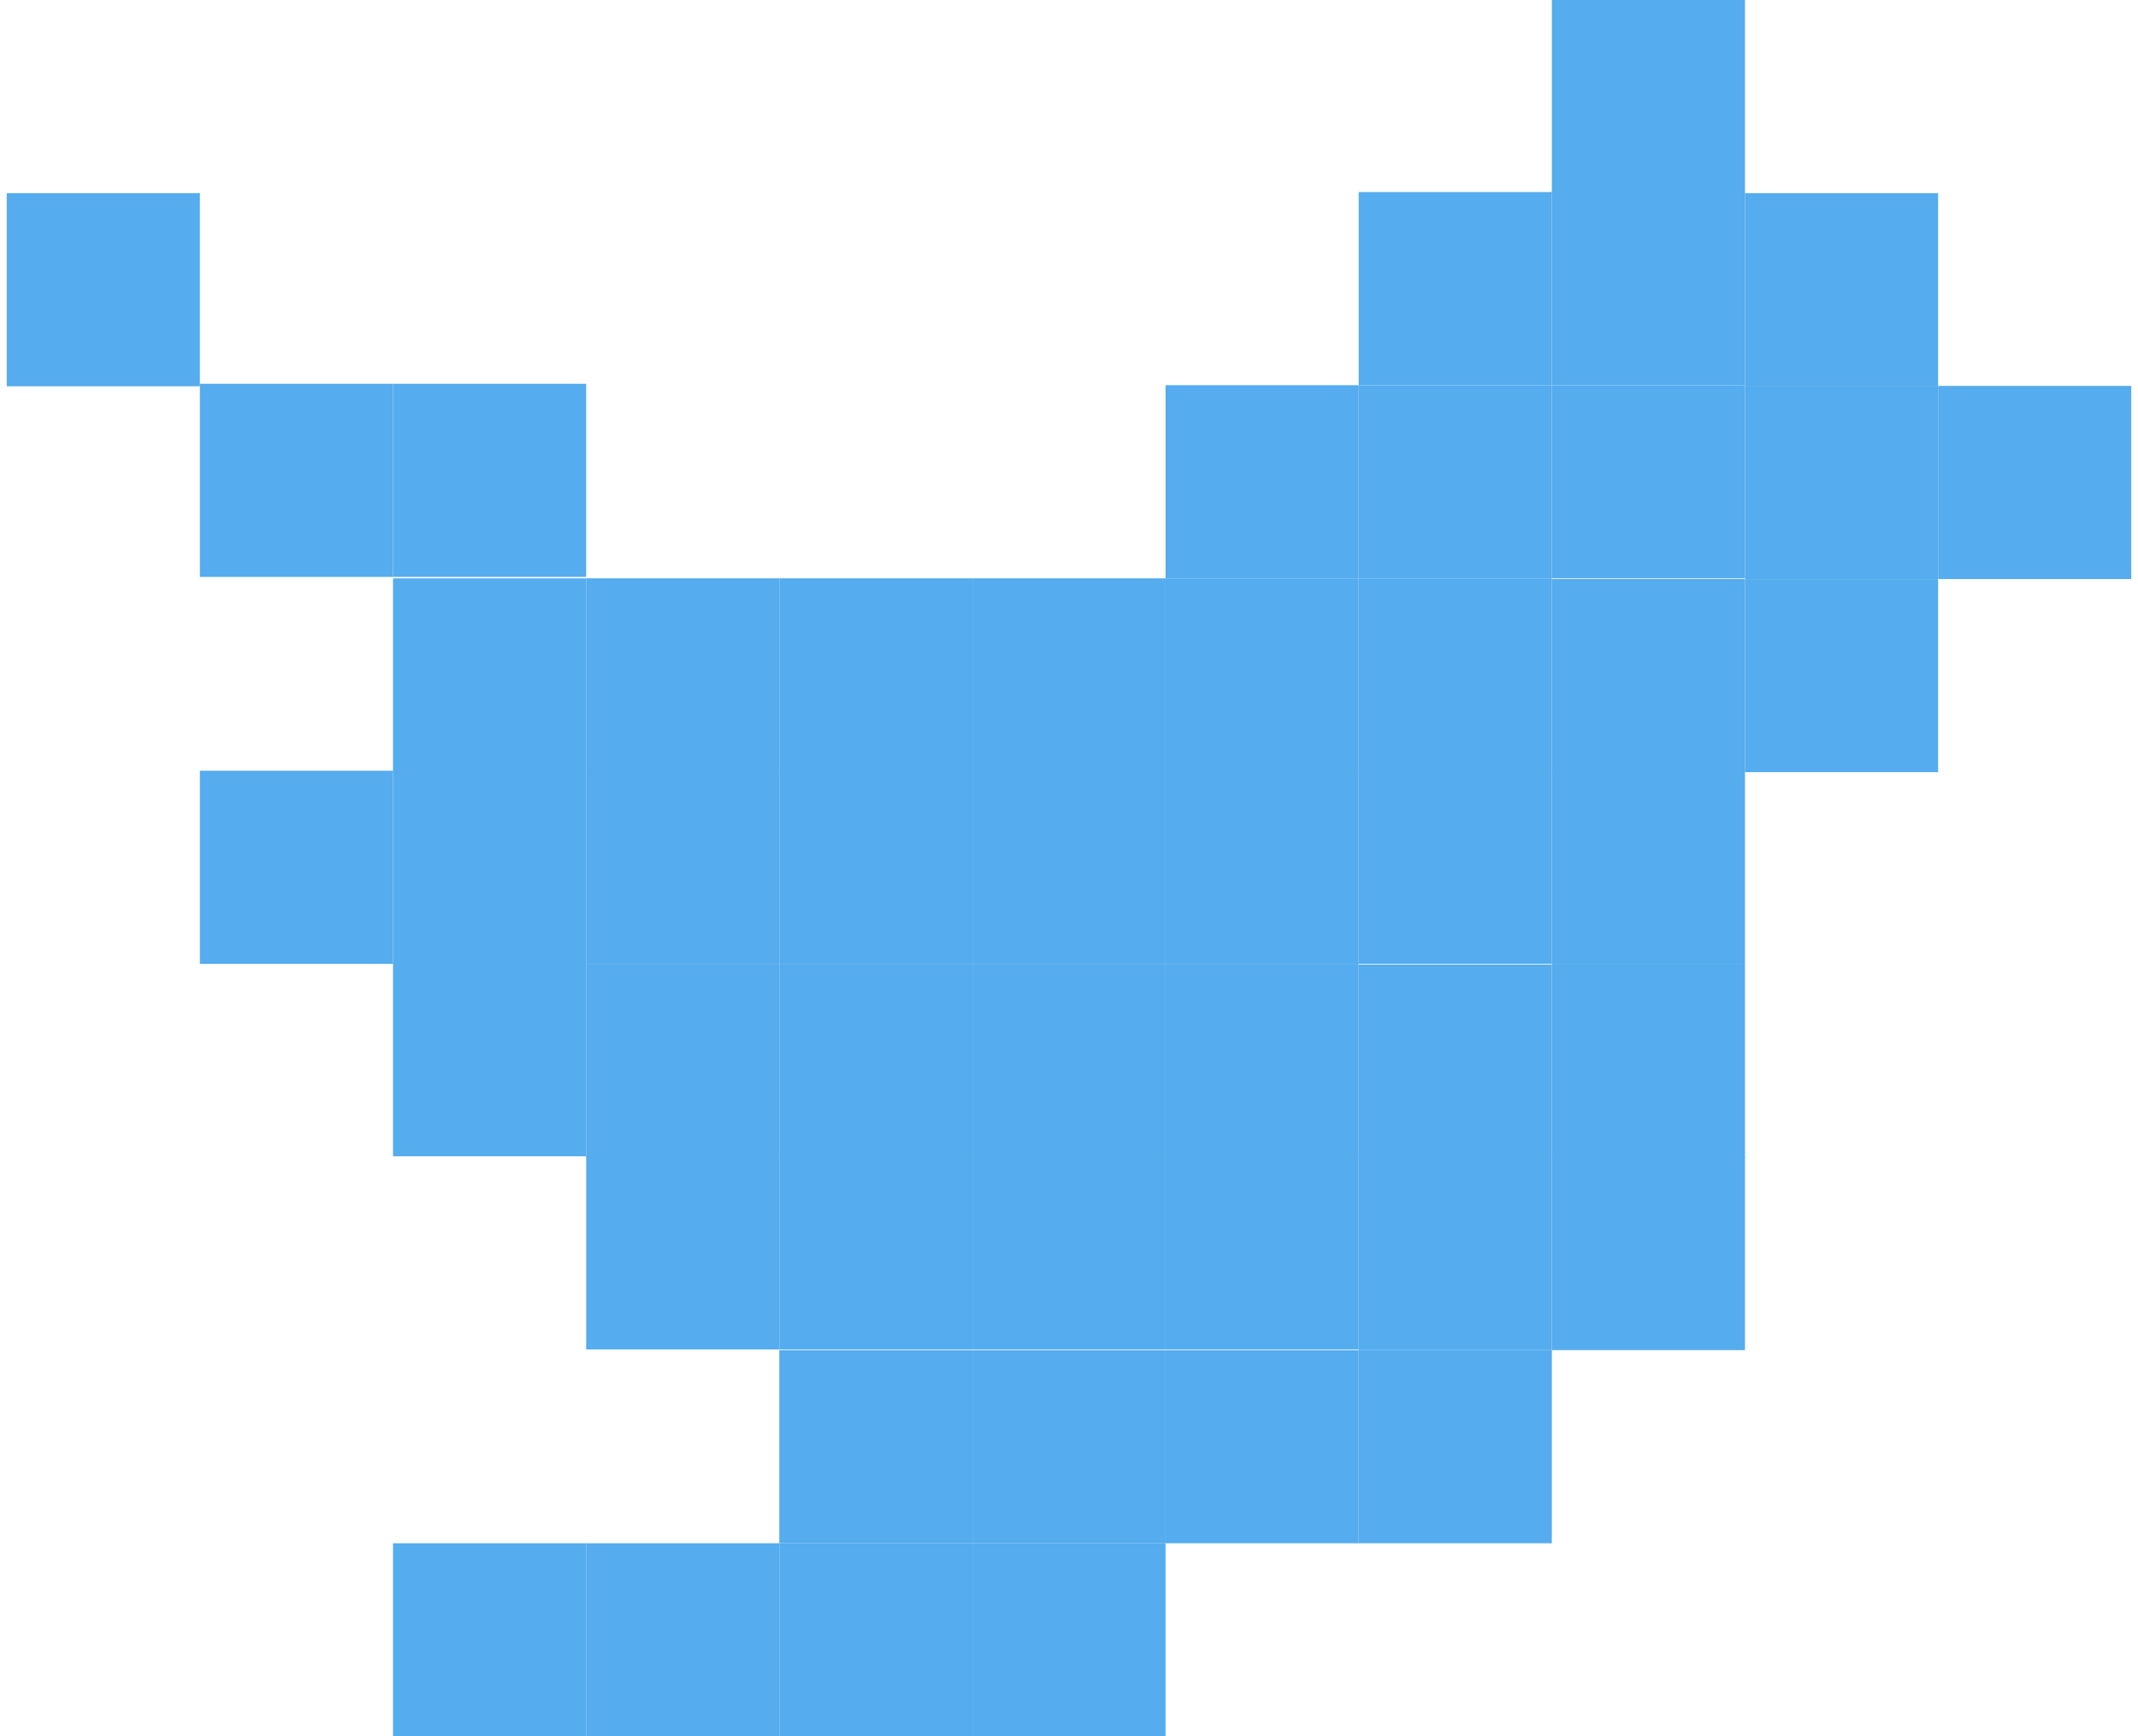 <?xml version="1.0" encoding="UTF-8" standalone="no"?><!-- Generator: Gravit.io --><svg xmlns="http://www.w3.org/2000/svg" xmlns:xlink="http://www.w3.org/1999/xlink" style="isolation:isolate" viewBox="0 0 511.998 415.837" width="511.998pt" height="415.837pt"><defs><clipPath id="_clipPath_0MWesgF78NDupQctBhbJMMbnQJQLJ3rB"><rect width="511.998" height="415.837"/></clipPath></defs><g clip-path="url(#_clipPath_0MWesgF78NDupQctBhbJMMbnQJQLJ3rB)"><rect width="511.998" height="415.837" style="fill:rgb(0,0,0)" fill-opacity="0"/><g><rect x="94.118" y="369.585" width="46.252" height="46.252" transform="matrix(1,0,0,1,0,0)" fill="rgb(85,172,238)"/><rect x="186.622" y="369.585" width="46.252" height="46.252" transform="matrix(1,0,0,1,0,0)" fill="rgb(85,172,238)"/><rect x="232.873" y="369.585" width="46.252" height="46.252" transform="matrix(1,0,0,1,0,0)" fill="rgb(85,172,238)"/><rect x="140.37" y="369.585" width="46.252" height="46.252" transform="matrix(1,0,0,1,0,0)" fill="rgb(85,172,238)"/><rect x="232.873" y="323.334" width="46.252" height="46.252" transform="matrix(1,0,0,1,0,0)" fill="rgb(85,172,238)"/><rect x="279.125" y="323.334" width="46.252" height="46.252" transform="matrix(1,0,0,1,0,0)" fill="rgb(85,172,238)"/><rect x="325.376" y="323.334" width="46.252" height="46.252" transform="matrix(1,0,0,1,0,0)" fill="rgb(85,172,238)"/><rect x="186.622" y="323.334" width="46.252" height="46.252" transform="matrix(1,0,0,1,0,0)" fill="rgb(85,172,238)"/><rect x="186.622" y="276.911" width="46.252" height="46.252" transform="matrix(1,0,0,1,0,0)" fill="rgb(85,172,238)"/><rect x="232.873" y="276.911" width="46.252" height="46.252" transform="matrix(1,0,0,1,0,0)" fill="rgb(85,172,238)"/><rect x="279.125" y="276.911" width="46.252" height="46.252" transform="matrix(1,0,0,1,0,0)" fill="rgb(85,172,238)"/><rect x="325.376" y="277.082" width="46.252" height="46.252" transform="matrix(1,0,0,1,0,0)" fill="rgb(85,172,238)"/><rect x="371.628" y="277.082" width="46.252" height="46.252" transform="matrix(1,0,0,1,0,0)" fill="rgb(85,172,238)"/><rect x="140.37" y="276.911" width="46.252" height="46.252" transform="matrix(1,0,0,1,0,0)" fill="rgb(85,172,238)"/><rect x="186.622" y="230.831" width="46.252" height="46.252" transform="matrix(1,0,0,1,0,0)" fill="rgb(85,172,238)"/><rect x="232.873" y="230.831" width="46.252" height="46.252" transform="matrix(1,0,0,1,0,0)" fill="rgb(85,172,238)"/><rect x="279.125" y="230.831" width="46.252" height="46.252" transform="matrix(1,0,0,1,0,0)" fill="rgb(85,172,238)"/><rect x="325.376" y="231.002" width="46.252" height="46.252" transform="matrix(1,0,0,1,0,0)" fill="rgb(85,172,238)"/><rect x="371.628" y="231.002" width="46.252" height="46.252" transform="matrix(1,0,0,1,0,0)" fill="rgb(85,172,238)"/><rect x="140.37" y="230.831" width="46.252" height="46.252" transform="matrix(1,0,0,1,0,0)" fill="rgb(85,172,238)"/><rect x="94.118" y="230.66" width="46.252" height="46.252" transform="matrix(1,0,0,1,0,0)" fill="rgb(85,172,238)"/><rect x="1.615" y="46.252" width="46.252" height="46.252" transform="matrix(1,0,0,1,0,0)" fill="rgb(85,172,238)"/><rect x="232.873" y="184.579" width="46.252" height="46.252" transform="matrix(1,0,0,1,0,0)" fill="rgb(85,172,238)"/><rect x="279.125" y="184.579" width="46.252" height="46.252" transform="matrix(1,0,0,1,0,0)" fill="rgb(85,172,238)"/><rect x="325.376" y="184.579" width="46.252" height="46.252" transform="matrix(1,0,0,1,0,0)" fill="rgb(85,172,238)"/><rect x="371.628" y="184.75" width="46.252" height="46.252" transform="matrix(1,0,0,1,0,0)" fill="rgb(85,172,238)"/><rect x="417.879" y="46.252" width="46.252" height="46.252" transform="matrix(1,0,0,1,0,0)" fill="rgb(85,172,238)"/><rect x="371.628" y="0" width="46.252" height="46.252" transform="matrix(1,0,0,1,0,0)" fill="rgb(85,172,238)"/><rect x="186.622" y="184.579" width="46.252" height="46.252" transform="matrix(1,0,0,1,0,0)" fill="rgb(85,172,238)"/><rect x="140.37" y="184.579" width="46.252" height="46.252" transform="matrix(1,0,0,1,0,0)" fill="rgb(85,172,238)"/><rect x="94.118" y="184.579" width="46.252" height="46.252" transform="matrix(1,0,0,1,0,0)" fill="rgb(85,172,238)"/><rect x="47.867" y="184.579" width="46.252" height="46.252" transform="matrix(1,0,0,1,0,0)" fill="rgb(85,172,238)"/><rect x="232.873" y="138.498" width="46.252" height="46.252" transform="matrix(1,0,0,1,0,0)" fill="rgb(85,172,238)"/><rect x="279.125" y="138.498" width="46.252" height="46.252" transform="matrix(1,0,0,1,0,0)" fill="rgb(85,172,238)"/><rect x="325.376" y="138.498" width="46.252" height="46.252" transform="matrix(1,0,0,1,0,0)" fill="rgb(85,172,238)"/><rect x="371.628" y="138.669" width="46.252" height="46.252" transform="matrix(1,0,0,1,0,0)" fill="rgb(85,172,238)"/><rect x="417.879" y="138.669" width="46.252" height="46.252" transform="matrix(1,0,0,1,0,0)" fill="rgb(85,172,238)"/><rect x="279.125" y="92.247" width="46.252" height="46.252" transform="matrix(1,0,0,1,0,0)" fill="rgb(85,172,238)"/><rect x="325.376" y="92.247" width="46.252" height="46.252" transform="matrix(1,0,0,1,0,0)" fill="rgb(85,172,238)"/><rect x="371.628" y="92.247" width="46.252" height="46.252" transform="matrix(1,0,0,1,0,0)" fill="rgb(85,172,238)"/><rect x="325.376" y="45.995" width="46.252" height="46.252" transform="matrix(1,0,0,1,0,0)" fill="rgb(85,172,238)"/><rect x="371.628" y="45.995" width="46.252" height="46.252" transform="matrix(1,0,0,1,0,0)" fill="rgb(85,172,238)"/><rect x="417.879" y="92.418" width="46.252" height="46.252" transform="matrix(1,0,0,1,0,0)" fill="rgb(85,172,238)"/><rect x="464.131" y="92.418" width="46.252" height="46.252" transform="matrix(1,0,0,1,0,0)" fill="rgb(85,172,238)"/><rect x="186.622" y="138.498" width="46.252" height="46.252" transform="matrix(1,0,0,1,0,0)" fill="rgb(85,172,238)"/><rect x="140.37" y="138.498" width="46.252" height="46.252" transform="matrix(1,0,0,1,0,0)" fill="rgb(85,172,238)"/><rect x="94.118" y="138.498" width="46.252" height="46.252" transform="matrix(1,0,0,1,0,0)" fill="rgb(85,172,238)"/><rect x="94.118" y="91.905" width="46.252" height="46.252" transform="matrix(1,0,0,1,0,0)" fill="rgb(85,172,238)"/><rect x="47.867" y="91.905" width="46.252" height="46.252" transform="matrix(1,0,0,1,0,0)" fill="rgb(85,172,238)"/></g></g></svg>